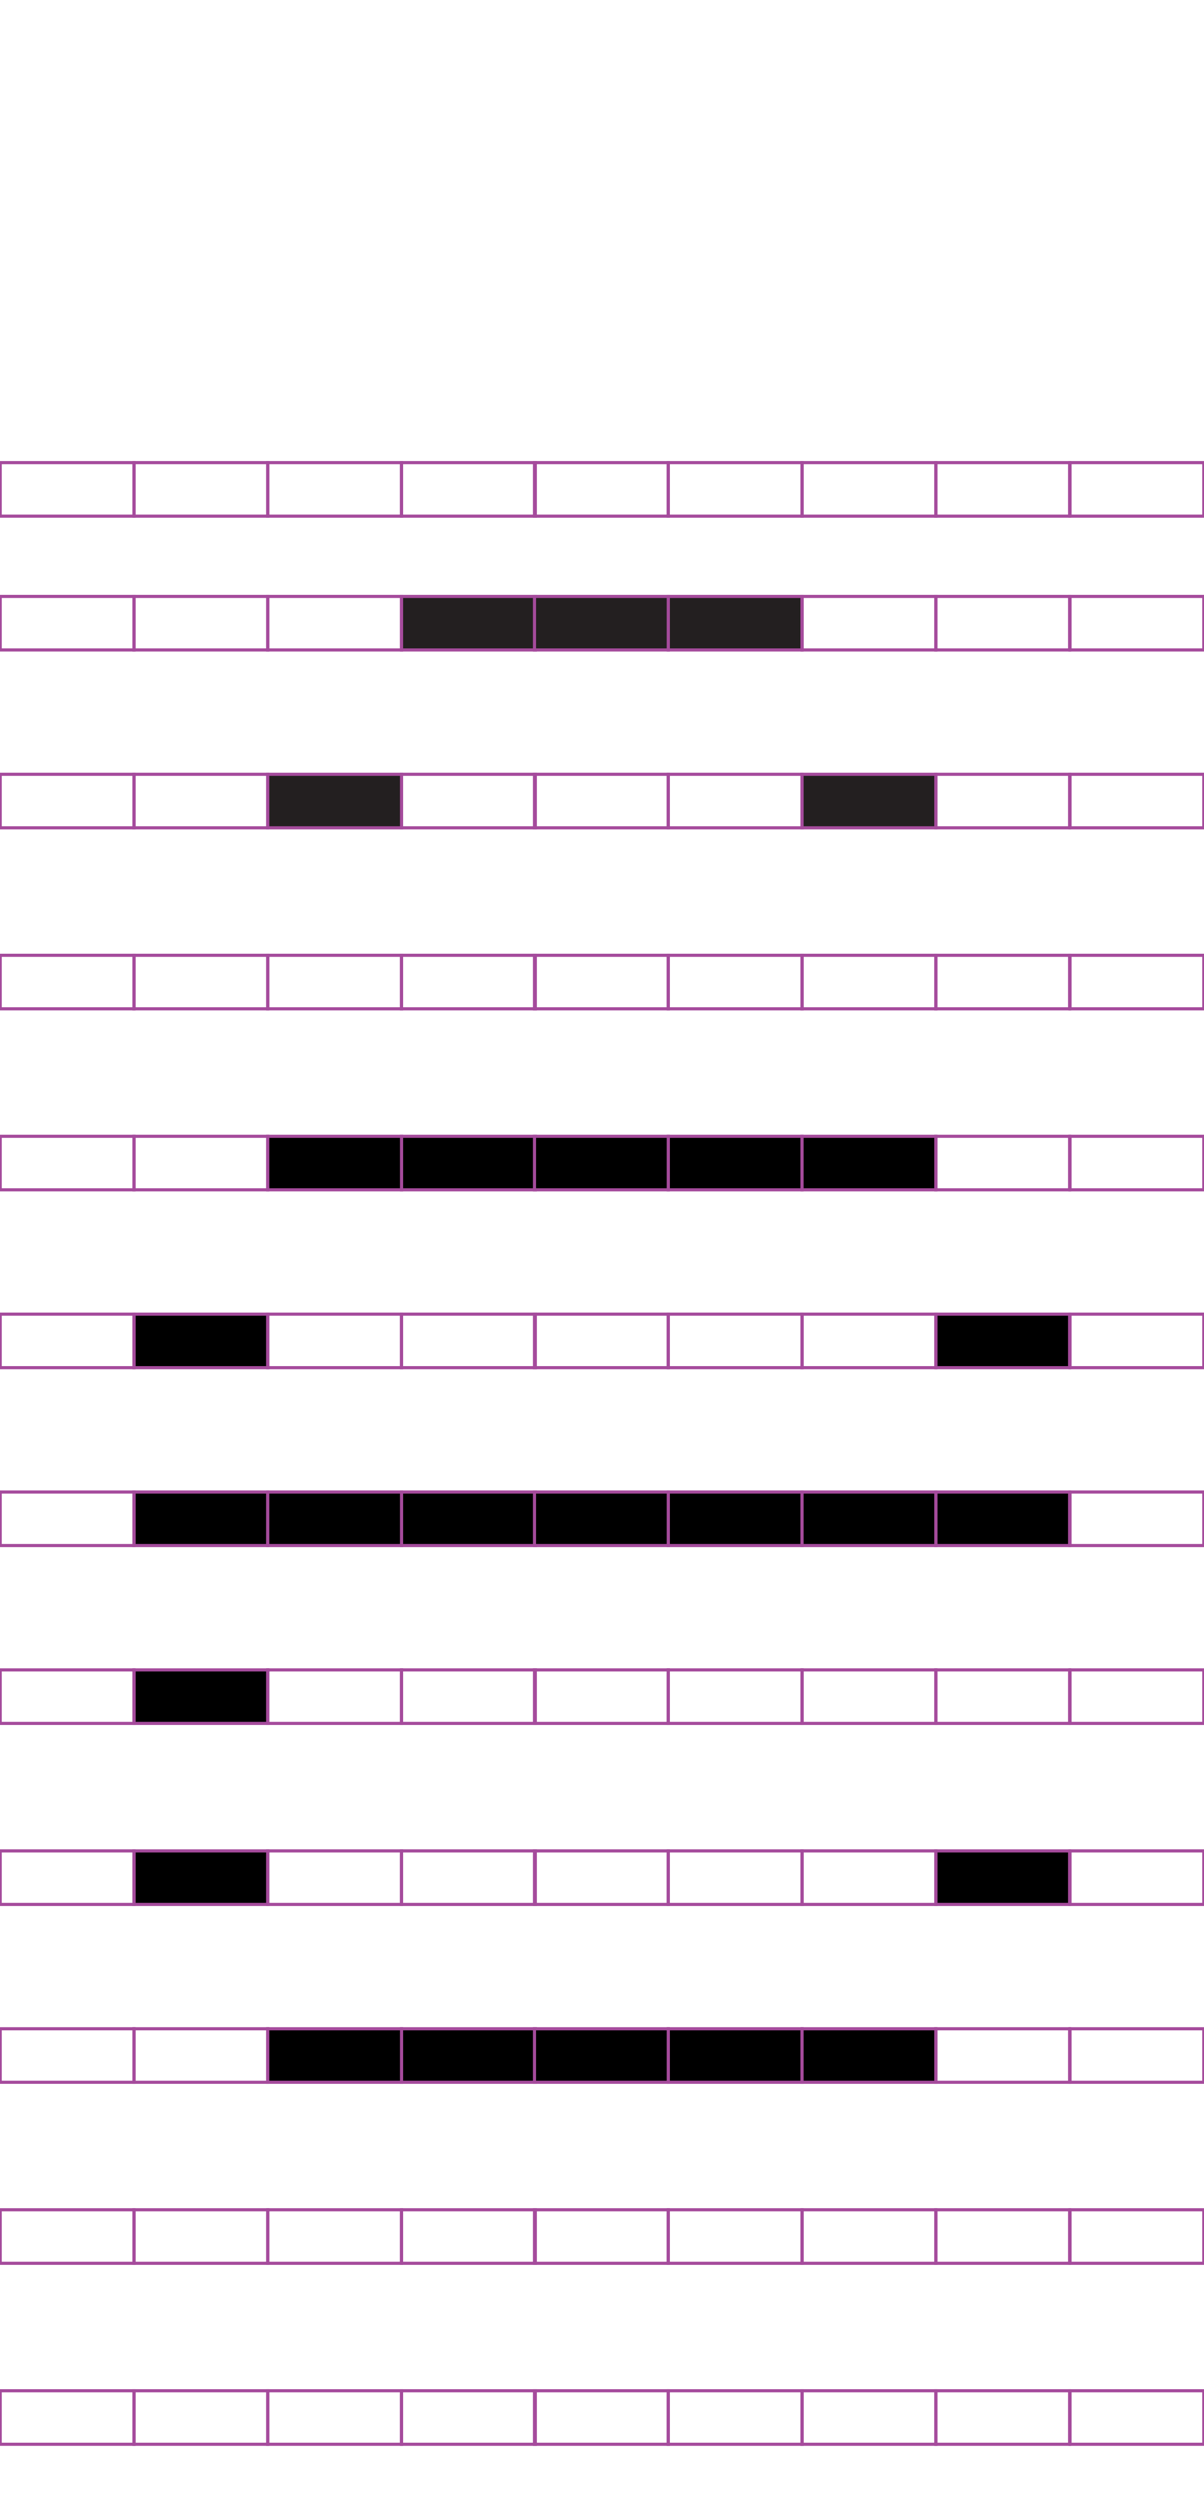 <?xml version="1.0" encoding="utf-8"?>
<!-- Generator: Adobe Illustrator 15.0.2, SVG Export Plug-In . SVG Version: 6.00 Build 0)  -->
<!DOCTYPE svg PUBLIC "-//W3C//DTD SVG 1.1//EN" "http://www.w3.org/Graphics/SVG/1.1/DTD/svg11.dtd">
<svg version="1.1" id="Layer_1" xmlns="http://www.w3.org/2000/svg" xmlns:xlink="http://www.w3.org/1999/xlink" x="0px" y="0px"
	 width="382.68px" height="794.488px" viewBox="0 0 382.68 794.488" enable-background="new 0 0 382.68 794.488"
	 xml:space="preserve">
<rect x="42.584" y="147.013" fill="none" stroke="#A54B9C" stroke-miterlimit="10" width="42.521" height="17.01"/>
<rect x="0.064" y="147.013" fill="none" stroke="#A54B9C" stroke-miterlimit="10" width="42.521" height="17.01"/>
<rect x="127.625" y="147.013" fill="none" stroke="#A54B9C" stroke-miterlimit="10" width="42.52" height="17.01"/>
<rect x="85.105" y="147.013" fill="none" stroke="#A54B9C" stroke-miterlimit="10" width="42.521" height="17.01"/>
<rect x="212.402" y="147.013" fill="none" stroke="#A54B9C" stroke-miterlimit="10" width="42.521" height="17.01"/>
<rect x="169.883" y="147.013" fill="none" stroke="#A54B9C" stroke-miterlimit="10" width="42.52" height="17.01"/>
<rect x="297.443" y="147.013" fill="none" stroke="#A54B9C" stroke-miterlimit="10" width="42.521" height="17.01"/>
<rect x="254.922" y="147.013" fill="none" stroke="#A54B9C" stroke-miterlimit="10" width="42.521" height="17.01"/>
<rect x="340.094" y="147.013" fill="none" stroke="#A54B9C" stroke-miterlimit="10" width="42.521" height="17.01"/>
<rect x="42.584" y="189.532" fill="none" stroke="#A54B9C" stroke-miterlimit="10" width="42.521" height="17.009"/>
<rect x="0.064" y="189.532" fill="none" stroke="#A54B9C" stroke-miterlimit="10" width="42.521" height="17.009"/>
<rect x="127.625" y="189.532" fill="#231F20" stroke="#A54B9C" stroke-miterlimit="10" width="42.52" height="17.009"/>
<rect x="85.105" y="189.532" fill="none" stroke="#A54B9C" stroke-miterlimit="10" width="42.521" height="17.009"/>
<rect x="212.402" y="189.532" fill="#231F20" stroke="#A54B9C" stroke-miterlimit="10" width="42.521" height="17.009"/>
<rect x="169.883" y="189.532" fill="#231F20" stroke="#A54B9C" stroke-miterlimit="10" width="42.52" height="17.009"/>
<rect x="297.443" y="189.532" fill="none" stroke="#A54B9C" stroke-miterlimit="10" width="42.521" height="17.009"/>
<rect x="254.922" y="189.532" fill="none" stroke="#A54B9C" stroke-miterlimit="10" width="42.521" height="17.009"/>
<rect x="340.094" y="189.532" fill="none" stroke="#A54B9C" stroke-miterlimit="10" width="42.521" height="17.009"/>
<rect x="42.584" y="246.052" fill="none" stroke="#A54B9C" stroke-miterlimit="10" width="42.521" height="17.01"/>
<rect x="0.064" y="246.052" fill="none" stroke="#A54B9C" stroke-miterlimit="10" width="42.521" height="17.01"/>
<rect x="127.625" y="246.052" fill="none" stroke="#A54B9C" stroke-miterlimit="10" width="42.52" height="17.01"/>
<rect x="85.105" y="246.052" fill="#231F20" stroke="#A54B9C" stroke-miterlimit="10" width="42.521" height="17.01"/>
<rect x="212.402" y="246.052" fill="none" stroke="#A54B9C" stroke-miterlimit="10" width="42.521" height="17.01"/>
<rect x="169.883" y="246.052" fill="none" stroke="#A54B9C" stroke-miterlimit="10" width="42.52" height="17.01"/>
<rect x="297.443" y="246.052" fill="none" stroke="#A54B9C" stroke-miterlimit="10" width="42.521" height="17.01"/>
<rect x="254.922" y="246.052" fill="#231F20" stroke="#A54B9C" stroke-miterlimit="10" width="42.521" height="17.01"/>
<rect x="340.094" y="246.052" fill="none" stroke="#A54B9C" stroke-miterlimit="10" width="42.521" height="17.01"/>
<rect x="42.584" y="303.573" fill="none" stroke="#A54B9C" stroke-miterlimit="10" width="42.521" height="17.008"/>
<rect x="0.064" y="303.573" fill="none" stroke="#A54B9C" stroke-miterlimit="10" width="42.521" height="17.008"/>
<rect x="127.625" y="303.573" fill="none" stroke="#A54B9C" stroke-miterlimit="10" width="42.52" height="17.008"/>
<rect x="85.105" y="303.573" fill="none" stroke="#A54B9C" stroke-miterlimit="10" width="42.521" height="17.008"/>
<rect x="212.402" y="303.573" fill="none" stroke="#A54B9C" stroke-miterlimit="10" width="42.521" height="17.008"/>
<rect x="169.883" y="303.573" fill="none" stroke="#A54B9C" stroke-miterlimit="10" width="42.52" height="17.008"/>
<rect x="297.443" y="303.573" fill="none" stroke="#A54B9C" stroke-miterlimit="10" width="42.521" height="17.008"/>
<rect x="254.922" y="303.573" fill="none" stroke="#A54B9C" stroke-miterlimit="10" width="42.521" height="17.008"/>
<rect x="340.094" y="303.573" fill="none" stroke="#A54B9C" stroke-miterlimit="10" width="42.521" height="17.008"/>
<rect x="42.584" y="361.09" fill="none" stroke="#A54B9C" stroke-miterlimit="10" width="42.521" height="17.007"/>
<rect x="0.064" y="361.09" fill="none" stroke="#A54B9C" stroke-miterlimit="10" width="42.521" height="17.007"/>
<rect x="127.625" y="361.09" stroke="#A54B9C" stroke-miterlimit="10" width="42.52" height="17.007"/>
<rect x="85.105" y="361.09" stroke="#A54B9C" stroke-miterlimit="10" width="42.521" height="17.007"/>
<rect x="212.402" y="361.09" stroke="#A54B9C" stroke-miterlimit="10" width="42.521" height="17.007"/>
<rect x="169.883" y="361.09" stroke="#A54B9C" stroke-miterlimit="10" width="42.52" height="17.007"/>
<rect x="297.443" y="361.09" fill="none" stroke="#A54B9C" stroke-miterlimit="10" width="42.521" height="17.007"/>
<rect x="254.922" y="361.09" stroke="#A54B9C" stroke-miterlimit="10" width="42.521" height="17.007"/>
<rect x="340.094" y="361.09" fill="none" stroke="#A54B9C" stroke-miterlimit="10" width="42.521" height="17.007"/>
<rect x="42.584" y="417.609" stroke="#A54B9C" stroke-miterlimit="10" width="42.521" height="17.009"/>
<rect x="0.064" y="417.609" fill="none" stroke="#A54B9C" stroke-miterlimit="10" width="42.521" height="17.009"/>
<rect x="127.625" y="417.609" fill="none" stroke="#A54B9C" stroke-miterlimit="10" width="42.52" height="17.009"/>
<rect x="85.105" y="417.609" fill="none" stroke="#A54B9C" stroke-miterlimit="10" width="42.521" height="17.009"/>
<rect x="212.402" y="417.609" fill="none" stroke="#A54B9C" stroke-miterlimit="10" width="42.521" height="17.009"/>
<rect x="169.883" y="417.609" fill="none" stroke="#A54B9C" stroke-miterlimit="10" width="42.52" height="17.009"/>
<rect x="297.443" y="417.609" stroke="#A54B9C" stroke-miterlimit="10" width="42.521" height="17.009"/>
<rect x="254.922" y="417.609" fill="none" stroke="#A54B9C" stroke-miterlimit="10" width="42.521" height="17.009"/>
<rect x="340.094" y="417.609" fill="none" stroke="#A54B9C" stroke-miterlimit="10" width="42.521" height="17.009"/>
<rect x="42.584" y="474.131" stroke="#A54B9C" stroke-miterlimit="10" width="42.521" height="17.008"/>
<rect x="0.064" y="474.131" fill="none" stroke="#A54B9C" stroke-miterlimit="10" width="42.521" height="17.008"/>
<rect x="127.625" y="474.131" stroke="#A54B9C" stroke-miterlimit="10" width="42.52" height="17.008"/>
<rect x="85.105" y="474.131" stroke="#A54B9C" stroke-miterlimit="10" width="42.521" height="17.008"/>
<rect x="212.402" y="474.131" stroke="#A54B9C" stroke-miterlimit="10" width="42.521" height="17.008"/>
<rect x="169.883" y="474.131" stroke="#A54B9C" stroke-miterlimit="10" width="42.52" height="17.008"/>
<rect x="297.443" y="474.131" stroke="#A54B9C" stroke-miterlimit="10" width="42.521" height="17.008"/>
<rect x="254.922" y="474.131" stroke="#A54B9C" stroke-miterlimit="10" width="42.521" height="17.008"/>
<rect x="340.094" y="474.131" fill="none" stroke="#A54B9C" stroke-miterlimit="10" width="42.521" height="17.008"/>
<rect x="42.584" y="530.652" stroke="#A54B9C" stroke-miterlimit="10" width="42.521" height="17.008"/>
<rect x="0.064" y="530.652" fill="none" stroke="#A54B9C" stroke-miterlimit="10" width="42.521" height="17.008"/>
<rect x="127.625" y="530.652" fill="none" stroke="#A54B9C" stroke-miterlimit="10" width="42.52" height="17.008"/>
<rect x="85.105" y="530.652" fill="none" stroke="#A54B9C" stroke-miterlimit="10" width="42.521" height="17.008"/>
<rect x="212.402" y="530.652" fill="none" stroke="#A54B9C" stroke-miterlimit="10" width="42.521" height="17.008"/>
<rect x="169.883" y="530.652" fill="none" stroke="#A54B9C" stroke-miterlimit="10" width="42.52" height="17.008"/>
<rect x="297.443" y="530.652" fill="none" stroke="#A54B9C" stroke-miterlimit="10" width="42.521" height="17.008"/>
<rect x="254.922" y="530.652" fill="none" stroke="#A54B9C" stroke-miterlimit="10" width="42.521" height="17.008"/>
<rect x="340.094" y="530.652" fill="none" stroke="#A54B9C" stroke-miterlimit="10" width="42.521" height="17.008"/>
<rect x="42.584" y="588.173" stroke="#A54B9C" stroke-miterlimit="10" width="42.521" height="17.01"/>
<rect x="0.064" y="588.173" fill="none" stroke="#A54B9C" stroke-miterlimit="10" width="42.521" height="17.01"/>
<rect x="127.625" y="588.173" fill="none" stroke="#A54B9C" stroke-miterlimit="10" width="42.52" height="17.01"/>
<rect x="85.105" y="588.173" fill="none" stroke="#A54B9C" stroke-miterlimit="10" width="42.521" height="17.01"/>
<rect x="212.402" y="588.173" fill="none" stroke="#A54B9C" stroke-miterlimit="10" width="42.521" height="17.01"/>
<rect x="169.883" y="588.173" fill="none" stroke="#A54B9C" stroke-miterlimit="10" width="42.52" height="17.01"/>
<rect x="297.443" y="588.173" stroke="#A54B9C" stroke-miterlimit="10" width="42.521" height="17.01"/>
<rect x="254.922" y="588.173" fill="none" stroke="#A54B9C" stroke-miterlimit="10" width="42.521" height="17.01"/>
<rect x="340.094" y="588.173" fill="none" stroke="#A54B9C" stroke-miterlimit="10" width="42.521" height="17.01"/>
<rect x="42.584" y="644.694" fill="none" stroke="#A54B9C" stroke-miterlimit="10" width="42.521" height="17.008"/>
<rect x="0.064" y="644.694" fill="none" stroke="#A54B9C" stroke-miterlimit="10" width="42.521" height="17.008"/>
<rect x="127.625" y="644.694" stroke="#A54B9C" stroke-miterlimit="10" width="42.52" height="17.008"/>
<rect x="85.105" y="644.694" stroke="#A54B9C" stroke-miterlimit="10" width="42.521" height="17.008"/>
<rect x="212.402" y="644.694" stroke="#A54B9C" stroke-miterlimit="10" width="42.521" height="17.008"/>
<rect x="169.883" y="644.694" stroke="#A54B9C" stroke-miterlimit="10" width="42.52" height="17.008"/>
<rect x="297.443" y="644.694" fill="none" stroke="#A54B9C" stroke-miterlimit="10" width="42.521" height="17.008"/>
<rect x="254.922" y="644.694" stroke="#A54B9C" stroke-miterlimit="10" width="42.521" height="17.008"/>
<rect x="340.094" y="644.694" fill="none" stroke="#A54B9C" stroke-miterlimit="10" width="42.521" height="17.008"/>
<rect x="42.584" y="702.215" fill="none" stroke="#A54B9C" stroke-miterlimit="10" width="42.521" height="17.01"/>
<rect x="0.064" y="702.215" fill="none" stroke="#A54B9C" stroke-miterlimit="10" width="42.521" height="17.01"/>
<rect x="127.625" y="702.215" fill="none" stroke="#A54B9C" stroke-miterlimit="10" width="42.52" height="17.01"/>
<rect x="85.105" y="702.215" fill="none" stroke="#A54B9C" stroke-miterlimit="10" width="42.521" height="17.01"/>
<rect x="212.402" y="702.215" fill="none" stroke="#A54B9C" stroke-miterlimit="10" width="42.521" height="17.01"/>
<rect x="169.883" y="702.215" fill="none" stroke="#A54B9C" stroke-miterlimit="10" width="42.52" height="17.01"/>
<rect x="297.443" y="702.215" fill="none" stroke="#A54B9C" stroke-miterlimit="10" width="42.521" height="17.01"/>
<rect x="254.922" y="702.215" fill="none" stroke="#A54B9C" stroke-miterlimit="10" width="42.521" height="17.01"/>
<rect x="340.094" y="702.215" fill="none" stroke="#A54B9C" stroke-miterlimit="10" width="42.521" height="17.01"/>
<rect x="42.584" y="759.727" fill="none" stroke="#A54B9C" stroke-miterlimit="10" width="42.521" height="17.009"/>
<rect x="0.064" y="759.727" fill="none" stroke="#A54B9C" stroke-miterlimit="10" width="42.521" height="17.009"/>
<rect x="127.625" y="759.727" fill="none" stroke="#A54B9C" stroke-miterlimit="10" width="42.52" height="17.009"/>
<rect x="85.105" y="759.727" fill="none" stroke="#A54B9C" stroke-miterlimit="10" width="42.521" height="17.009"/>
<rect x="212.402" y="759.727" fill="none" stroke="#A54B9C" stroke-miterlimit="10" width="42.521" height="17.009"/>
<rect x="169.883" y="759.727" fill="none" stroke="#A54B9C" stroke-miterlimit="10" width="42.52" height="17.009"/>
<rect x="297.443" y="759.727" fill="none" stroke="#A54B9C" stroke-miterlimit="10" width="42.521" height="17.009"/>
<rect x="254.922" y="759.727" fill="none" stroke="#A54B9C" stroke-miterlimit="10" width="42.521" height="17.009"/>
<rect x="340.094" y="759.727" fill="none" stroke="#A54B9C" stroke-miterlimit="10" width="42.521" height="17.009"/>
</svg>
